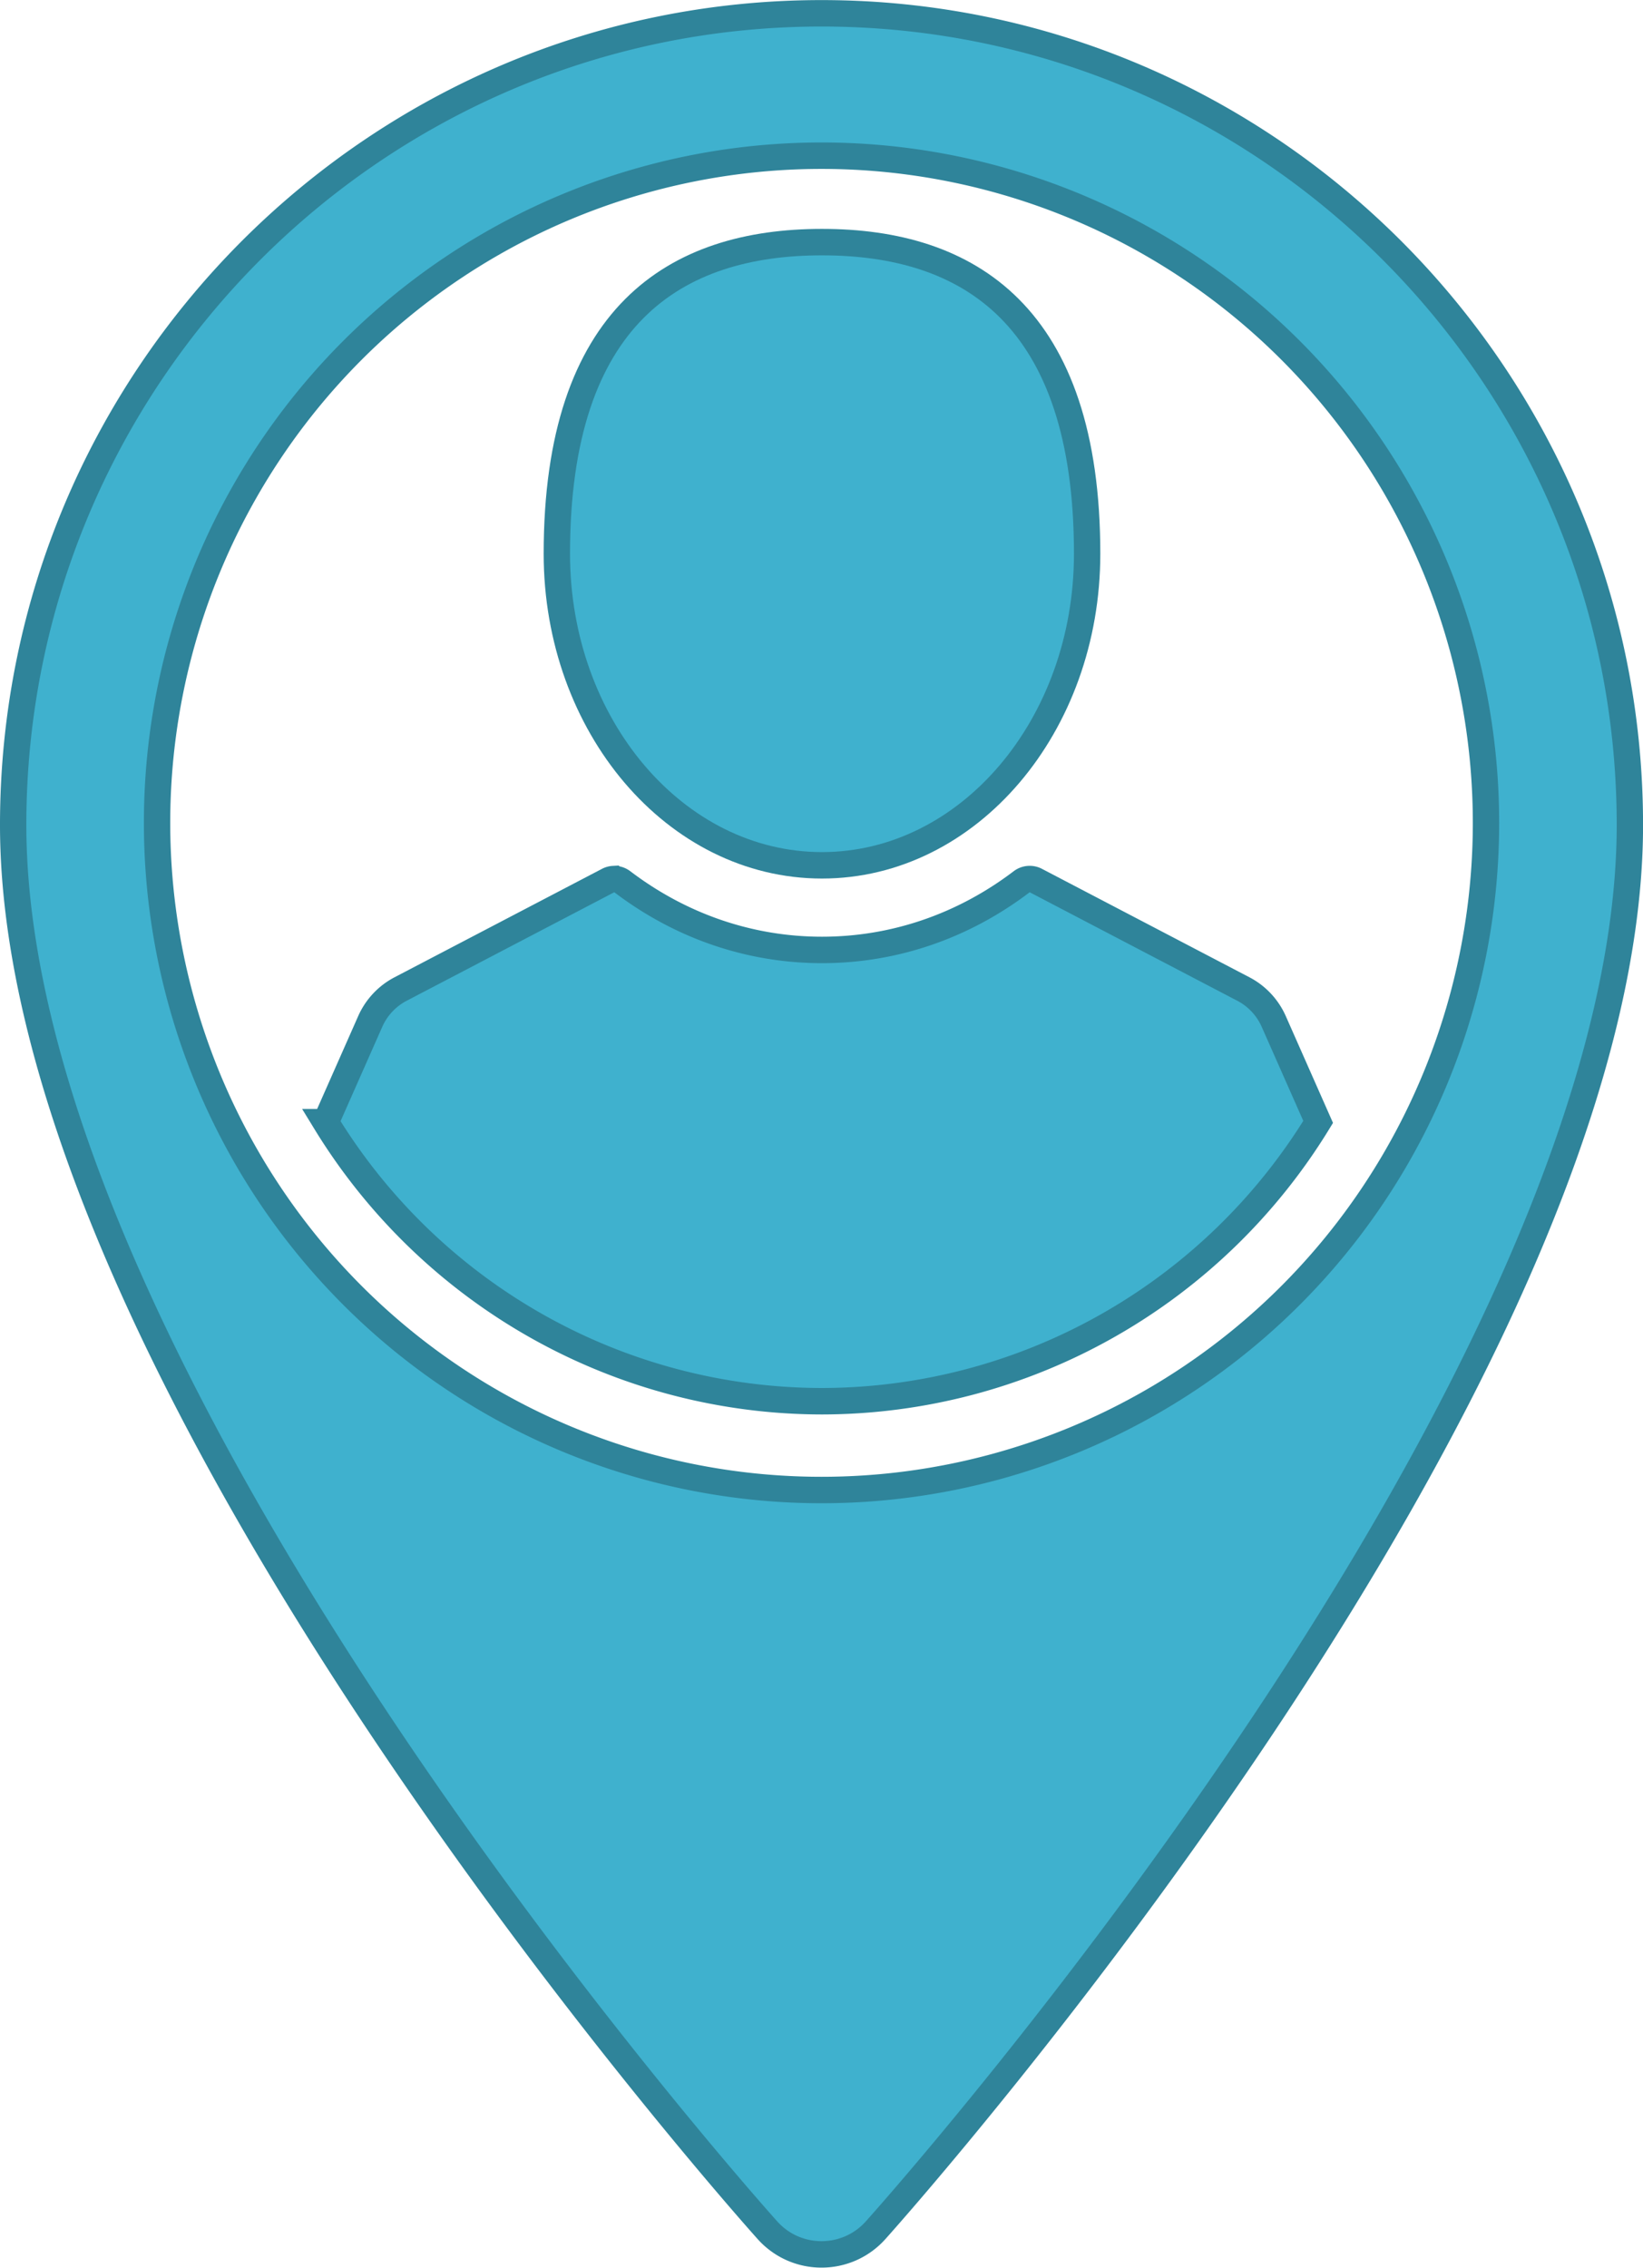 <?xml version="1.0" encoding="UTF-8" standalone="no"?>
<!-- Generator: Adobe Illustrator 19.0.0, SVG Export Plug-In . SVG Version: 6.00 Build 0)  -->

<svg
   xmlns:dc="http://purl.org/dc/elements/1.1/"
   xmlns:cc="http://creativecommons.org/ns#"
   xmlns:rdf="http://www.w3.org/1999/02/22-rdf-syntax-ns#"
   xmlns:svg="http://www.w3.org/2000/svg"
   xmlns="http://www.w3.org/2000/svg"
   xmlns:sodipodi="http://sodipodi.sourceforge.net/DTD/sodipodi-0.dtd"
   xmlns:inkscape="http://www.inkscape.org/namespaces/inkscape"
   version="1.1"
   id="Layer_1"
   x="0px"
   y="0px"
   viewBox="0 0 370.855 512"
   xml:space="preserve"
   sodipodi:docname="userpin.svg"
   inkscape:version="0.92.3 (2405546, 2018-03-11)"
   width="370.855"
   height="512"><defs
   id="defs41">
	

		
	</defs><sodipodi:namedview
   pagecolor="#ffffff"
   bordercolor="#666666"
   borderopacity="1"
   objecttolerance="10"
   gridtolerance="10"
   guidetolerance="10"
   inkscape:pageopacity="0"
   inkscape:pageshadow="2"
   inkscape:window-width="1373"
   inkscape:window-height="845"
   id="namedview39"
   showgrid="false"
   inkscape:zoom="0.5"
   inkscape:cx="185.42751"
   inkscape:cy="256"
   inkscape:window-x="67"
   inkscape:window-y="27"
   inkscape:window-maximized="1"
   inkscape:current-layer="Layer_1" />

<g
   id="g8"
   transform="matrix(1,0,0,0.994,1.497,1.537)">
</g>
<g
   id="g10"
   transform="matrix(1,0,0,0.994,1.497,1.537)">
</g>
<g
   id="g12"
   transform="matrix(1,0,0,0.994,1.497,1.537)">
</g>
<g
   id="g14"
   transform="matrix(1,0,0,0.994,1.497,1.537)">
</g>
<g
   id="g16"
   transform="matrix(1,0,0,0.994,1.497,1.537)">
</g>
<g
   id="g18"
   transform="matrix(1,0,0,0.994,1.497,1.537)">
</g>
<g
   id="g20"
   transform="matrix(1,0,0,0.994,1.497,1.537)">
</g>
<g
   id="g22"
   transform="matrix(1,0,0,0.994,1.497,1.537)">
</g>
<g
   id="g24"
   transform="matrix(1,0,0,0.994,1.497,1.537)">
</g>
<g
   id="g26"
   transform="matrix(1,0,0,0.994,1.497,1.537)">
</g>
<g
   id="g28"
   transform="matrix(1,0,0,0.994,1.497,1.537)">
</g>
<g
   id="g30"
   transform="matrix(1,0,0,0.994,1.497,1.537)">
</g>
<g
   id="g32"
   transform="matrix(1,0,0,0.994,1.497,1.537)">
</g>
<g
   id="g34"
   transform="matrix(1,0,0,0.994,1.497,1.537)">
</g>
<g
   id="g36"
   transform="matrix(1,0,0,0.994,1.497,1.537)">
</g>
<g
   id="g834"
   style="fill:#3fb1ce;fill-opacity:1;stroke:#2f849a;stroke-width:6.042;stroke-miterlimit:4;stroke-dasharray:none;stroke-opacity:1"
   transform="matrix(0.984,0,0,0.988,2.972,3.003)"><path
     inkscape:connector-curvature="0"
     id="path2"
     d="M 185.428,6.8292723e-4 C 83.183,6.8292723e-4 0,83.182 0,185.426 c 0,126.888 165.939,313.167 173.004,321.035 6.636,7.391 18.224,7.378 24.848,0 7.065,-7.868 173.004,-194.147 173.004,-321.035 C 370.853,83.182 287.672,6.8292723e-4 185.428,6.8292723e-4 Z m 0,32.529 A 152.42,152.42 0 0 1 337.848,184.95 152.42,152.42 0 0 1 185.428,337.37 152.42,152.42 0 0 1 33.008,184.95 152.42,152.42 0 0 1 185.428,32.53 Z"
     style="fill:#3fb1ce;fill-opacity:1;stroke:#2f849a;stroke-width:6.042;stroke-miterlimit:4;stroke-dasharray:none;stroke-opacity:1" /><g
     style="fill:#3fb1ce;fill-opacity:1;stroke:#2f849a;stroke-width:4.103;stroke-miterlimit:4;stroke-dasharray:none;stroke-opacity:1"
     transform="matrix(1.473,0,0,1.473,-192.916,-90.185)"
     id="g4581"><path
       inkscape:connector-curvature="0"
       d="m 256.925,193.372 c 22.803,0 41.291,-21.638 41.291,-48.329 0,-37.013 -18.487,-48.329 -41.291,-48.329 -22.805,0 -41.291,11.315 -41.291,48.329 4.6e-4,26.691 18.486,48.329 41.291,48.329 z"
       id="path2-7"
       style="fill:#3fb1ce;fill-opacity:1;stroke:#2f849a;stroke-width:4.103;stroke-miterlimit:4;stroke-dasharray:none;stroke-opacity:1" /><path
       d="m 224.461,195.505 c -0.29,0.016 -0.578,0.092 -0.846,0.231 l -32.328,16.83 c -2.084,1.085 -3.756,2.865 -4.71,5.013 l -6.94,15.635 a 90.802,90.802 0 0 0 77.287,43.276 90.802,90.802 0 0 0 77.267,-43.323 l -6.92,-15.588 c -0.953,-2.147 -2.627,-3.929 -4.71,-5.013 L 290.232,195.736 c -0.713,-0.37 -1.576,-0.298 -2.217,0.187 -9.144,6.916 -19.895,10.572 -31.09,10.572 -11.197,0 -21.947,-3.656 -31.091,-10.572 -0.402,-0.303 -0.89,-0.445 -1.373,-0.418 z"
       id="path4"
       inkscape:connector-curvature="0"
       style="fill:#3fb1ce;fill-opacity:1;stroke:#2f849a;stroke-width:4.103;stroke-miterlimit:4;stroke-dasharray:none;stroke-opacity:1" /></g></g></svg>